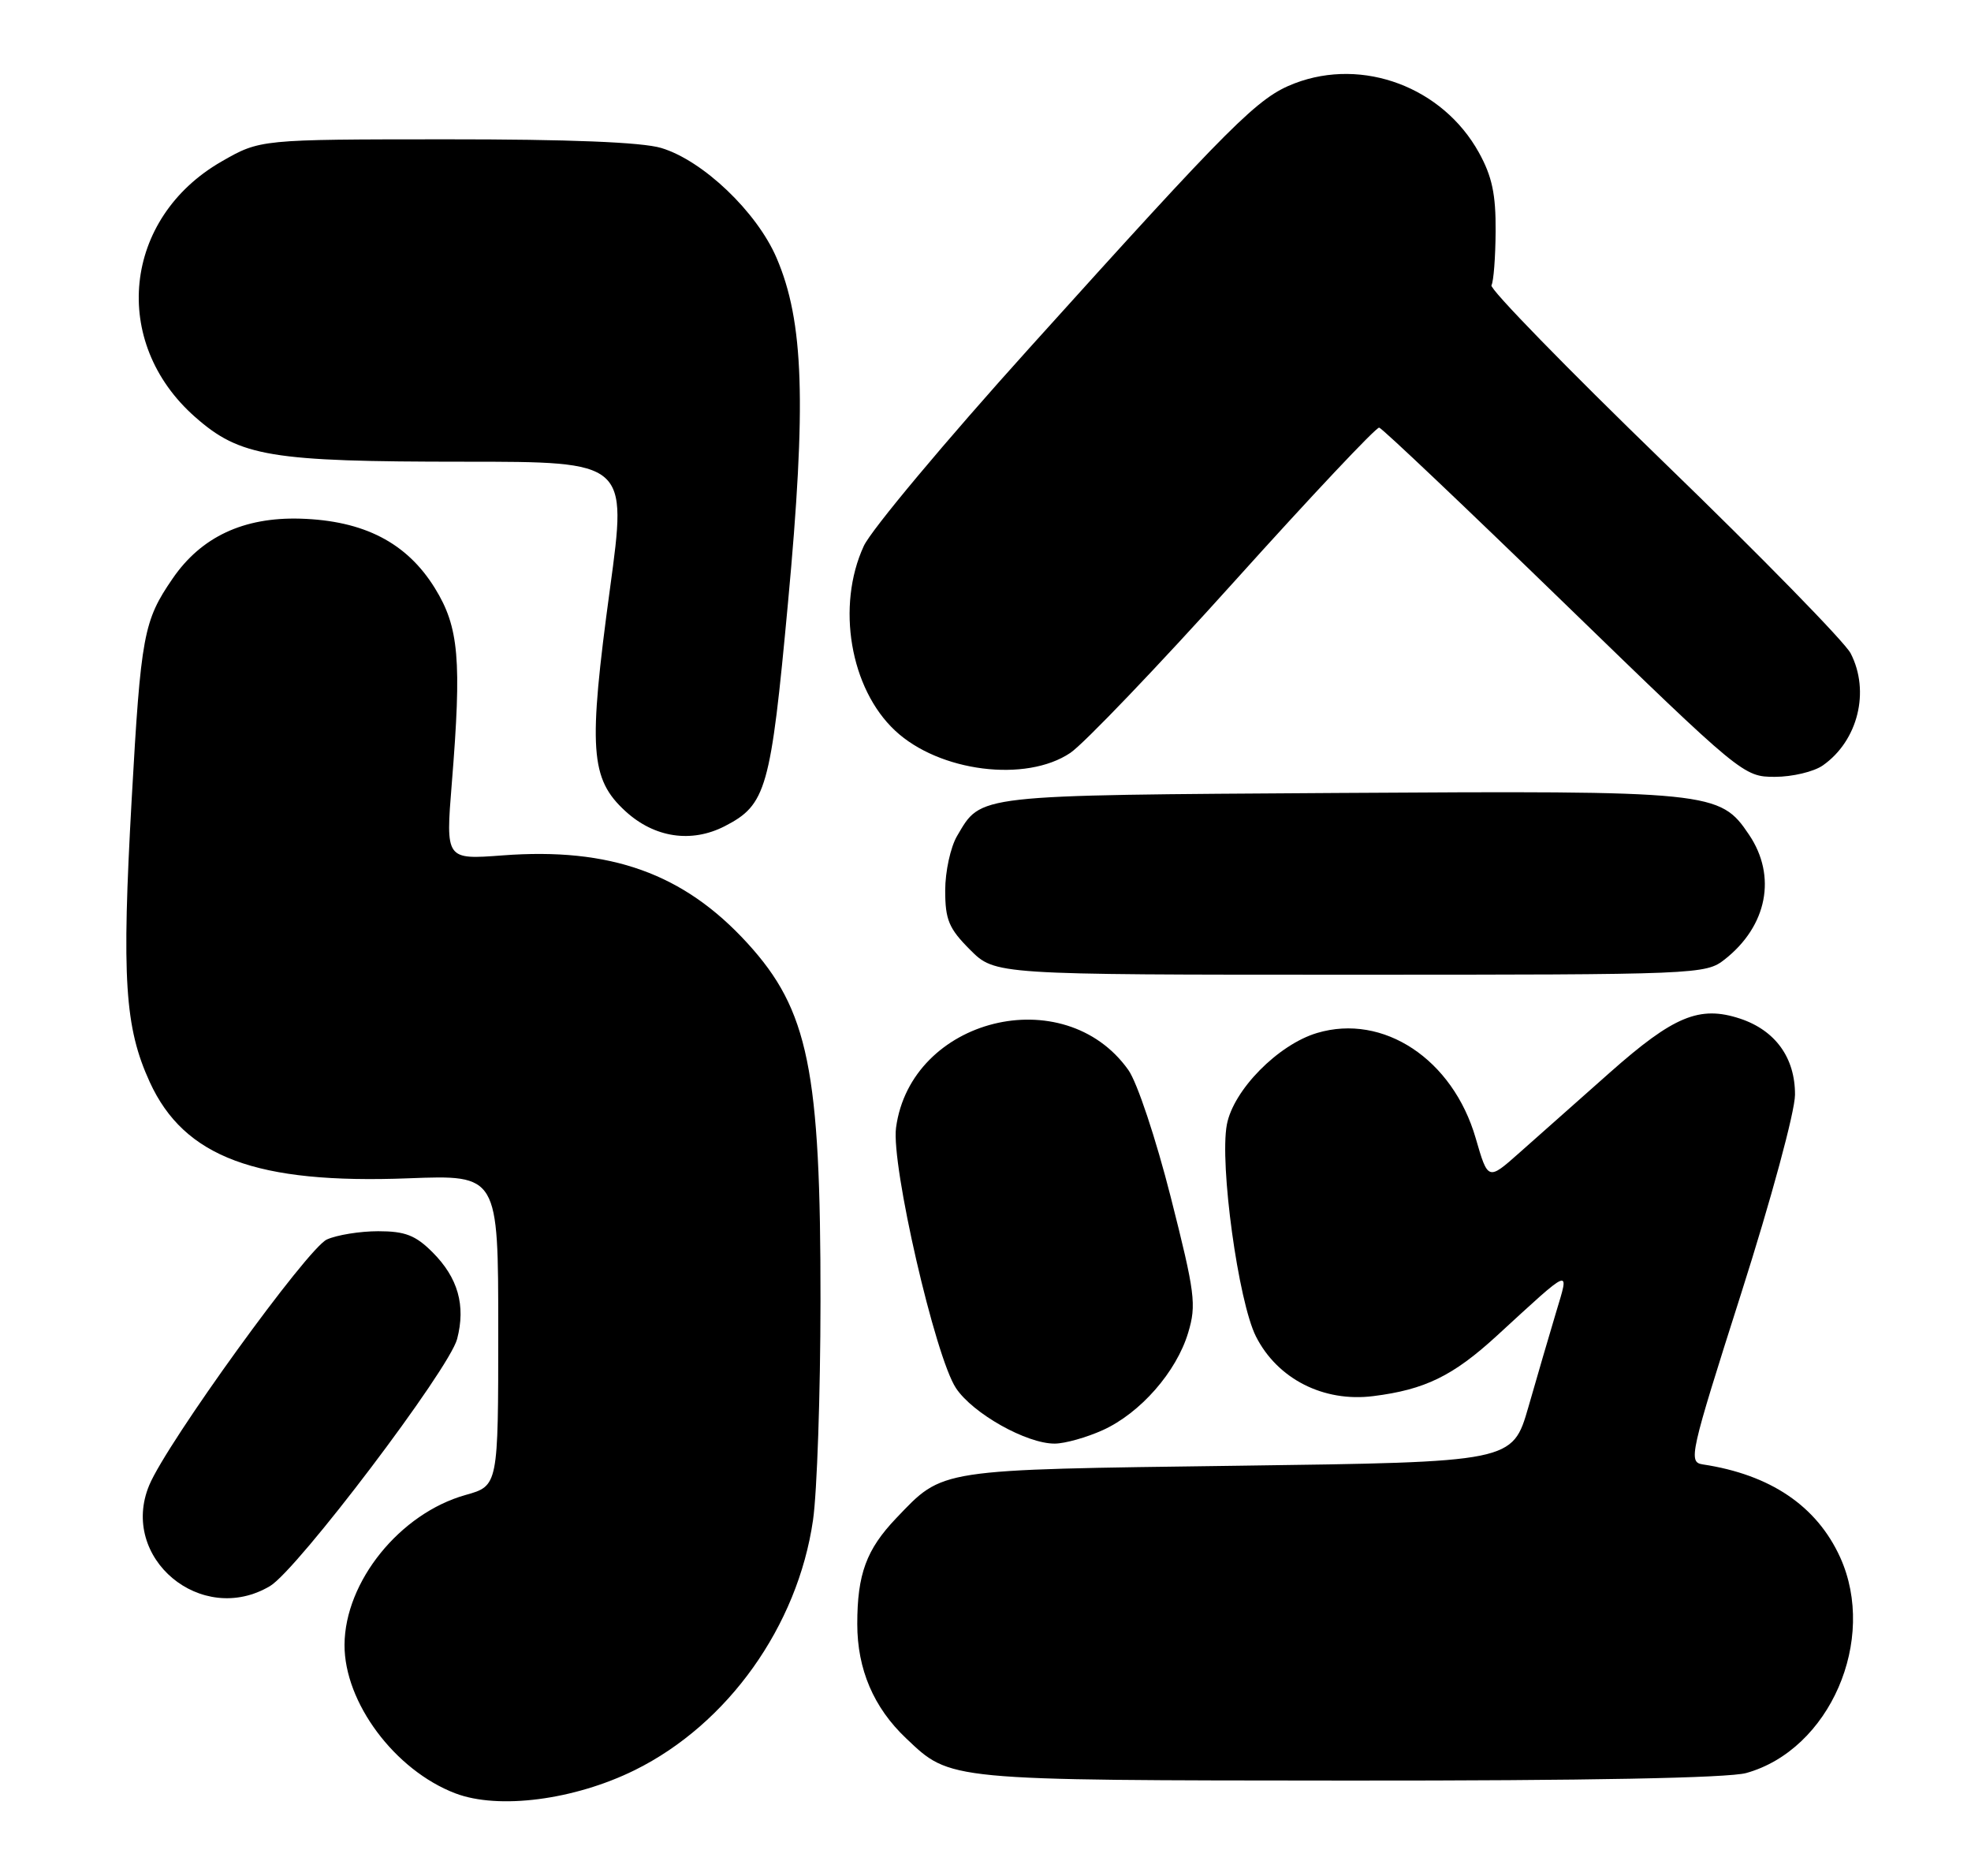 <?xml version="1.0" encoding="UTF-8" standalone="no"?>
<!DOCTYPE svg PUBLIC "-//W3C//DTD SVG 1.1//EN" "http://www.w3.org/Graphics/SVG/1.1/DTD/svg11.dtd" >
<svg xmlns="http://www.w3.org/2000/svg" xmlns:xlink="http://www.w3.org/1999/xlink" version="1.1" viewBox="0 0 269 256">
 <g >
 <path fill="currentColor"
d=" M 86.64 241.53 C 99.34 235.25 108.87 221.88 110.96 207.42 C 111.51 203.61 111.97 190.18 111.98 177.56 C 112.01 145.99 110.34 137.81 102.00 128.69 C 93.31 119.18 83.31 115.60 68.57 116.72 C 60.82 117.30 60.82 117.30 61.66 106.90 C 63.03 90.01 62.64 85.57 59.35 80.25 C 55.52 74.05 49.66 71.03 40.98 70.77 C 33.25 70.55 27.47 73.25 23.57 78.93 C 19.59 84.71 19.23 86.65 17.97 109.09 C 16.60 133.57 17.02 140.18 20.44 147.65 C 25.14 157.91 34.99 161.58 55.75 160.78 C 68.00 160.31 68.00 160.31 68.00 181.52 C 68.00 202.74 68.00 202.74 63.54 203.99 C 54.59 206.50 47.07 215.80 47.02 224.43 C 46.98 232.29 53.88 241.55 62.14 244.70 C 68.04 246.95 78.38 245.61 86.64 241.53 Z  M 238.32 241.93 C 249.71 238.76 256.25 223.75 251.14 212.49 C 247.95 205.49 241.62 201.21 232.40 199.82 C 230.39 199.51 230.61 198.53 237.63 176.50 C 241.74 163.61 244.97 151.69 244.98 149.38 C 245.00 144.33 242.30 140.59 237.48 138.99 C 231.95 137.17 228.43 138.63 219.71 146.35 C 215.27 150.28 209.71 155.21 207.36 157.30 C 203.08 161.10 203.08 161.10 201.40 155.30 C 198.28 144.53 188.80 138.25 179.75 140.95 C 174.43 142.54 168.33 148.73 167.44 153.45 C 166.43 158.85 169.00 177.59 171.41 182.36 C 174.34 188.15 180.63 191.36 187.42 190.50 C 194.47 189.62 198.31 187.74 204.26 182.29 C 214.66 172.75 214.21 172.92 212.36 179.10 C 211.47 182.07 209.77 187.88 208.59 192.00 C 206.42 199.50 206.42 199.50 168.96 200.00 C 127.67 200.55 128.80 200.38 122.31 207.16 C 118.24 211.43 117.00 214.79 117.00 221.60 C 117.00 227.77 119.23 233.00 123.66 237.19 C 129.77 242.99 129.04 242.92 184.00 242.96 C 216.64 242.98 235.85 242.61 238.32 241.93 Z  M 36.85 216.42 C 40.58 214.21 61.31 186.84 62.39 182.70 C 63.58 178.13 62.51 174.35 59.03 170.87 C 56.71 168.55 55.28 168.00 51.62 168.00 C 49.13 168.00 45.98 168.51 44.61 169.13 C 41.96 170.34 22.80 196.83 20.37 202.65 C 16.23 212.57 27.48 221.98 36.85 216.42 Z  M 150.51 195.14 C 155.64 192.81 160.56 187.19 162.16 181.85 C 163.31 178.03 163.10 176.43 159.78 163.34 C 157.75 155.35 155.20 147.68 153.99 145.99 C 145.24 133.69 124.30 138.91 122.29 153.88 C 121.61 158.97 127.63 185.14 130.47 189.41 C 132.78 192.89 140.13 197.01 143.96 196.98 C 145.36 196.97 148.30 196.14 150.51 195.14 Z  M 235.39 130.91 C 241.19 126.35 242.52 119.55 238.71 113.90 C 234.73 107.98 233.70 107.88 182.53 108.20 C 132.69 108.52 133.98 108.38 130.62 114.07 C 129.73 115.58 129.00 118.92 129.00 121.50 C 129.00 125.51 129.50 126.70 132.40 129.60 C 135.80 133.00 135.80 133.00 184.27 133.00 C 231.90 133.00 232.78 132.96 235.39 130.91 Z  M 98.90 112.74 C 104.59 109.81 105.18 107.75 107.54 82.29 C 110.08 54.99 109.71 43.85 105.98 35.18 C 103.28 28.90 95.92 21.89 90.24 20.19 C 87.62 19.40 77.63 19.00 60.88 19.01 C 35.50 19.02 35.50 19.02 30.25 22.03 C 16.79 29.75 15.03 46.70 26.64 56.91 C 32.77 62.31 36.92 63.00 63.36 63.00 C 85.61 63.00 85.61 63.00 83.26 80.25 C 80.26 102.28 80.54 106.27 85.36 110.69 C 89.31 114.31 94.35 115.07 98.90 112.74 Z  M 248.78 104.44 C 253.58 101.08 255.25 94.32 252.57 89.14 C 251.79 87.62 240.32 75.89 227.08 63.08 C 213.85 50.26 203.26 39.40 203.55 38.93 C 203.84 38.46 204.10 35.14 204.12 31.56 C 204.16 26.54 203.64 24.07 201.84 20.82 C 196.91 11.91 186.02 7.81 176.70 11.37 C 171.67 13.29 168.31 16.64 140.48 47.50 C 129.07 60.15 118.90 72.30 117.89 74.50 C 114.11 82.69 116.03 93.98 122.17 99.70 C 128.18 105.32 140.02 106.81 146.08 102.73 C 147.93 101.48 158.01 90.95 168.48 79.32 C 178.94 67.70 187.83 58.26 188.23 58.35 C 188.64 58.43 199.98 69.19 213.44 82.25 C 237.72 105.80 237.96 106.00 242.24 106.00 C 244.61 106.00 247.56 105.30 248.78 104.44 Z "/>
</g>
</svg>